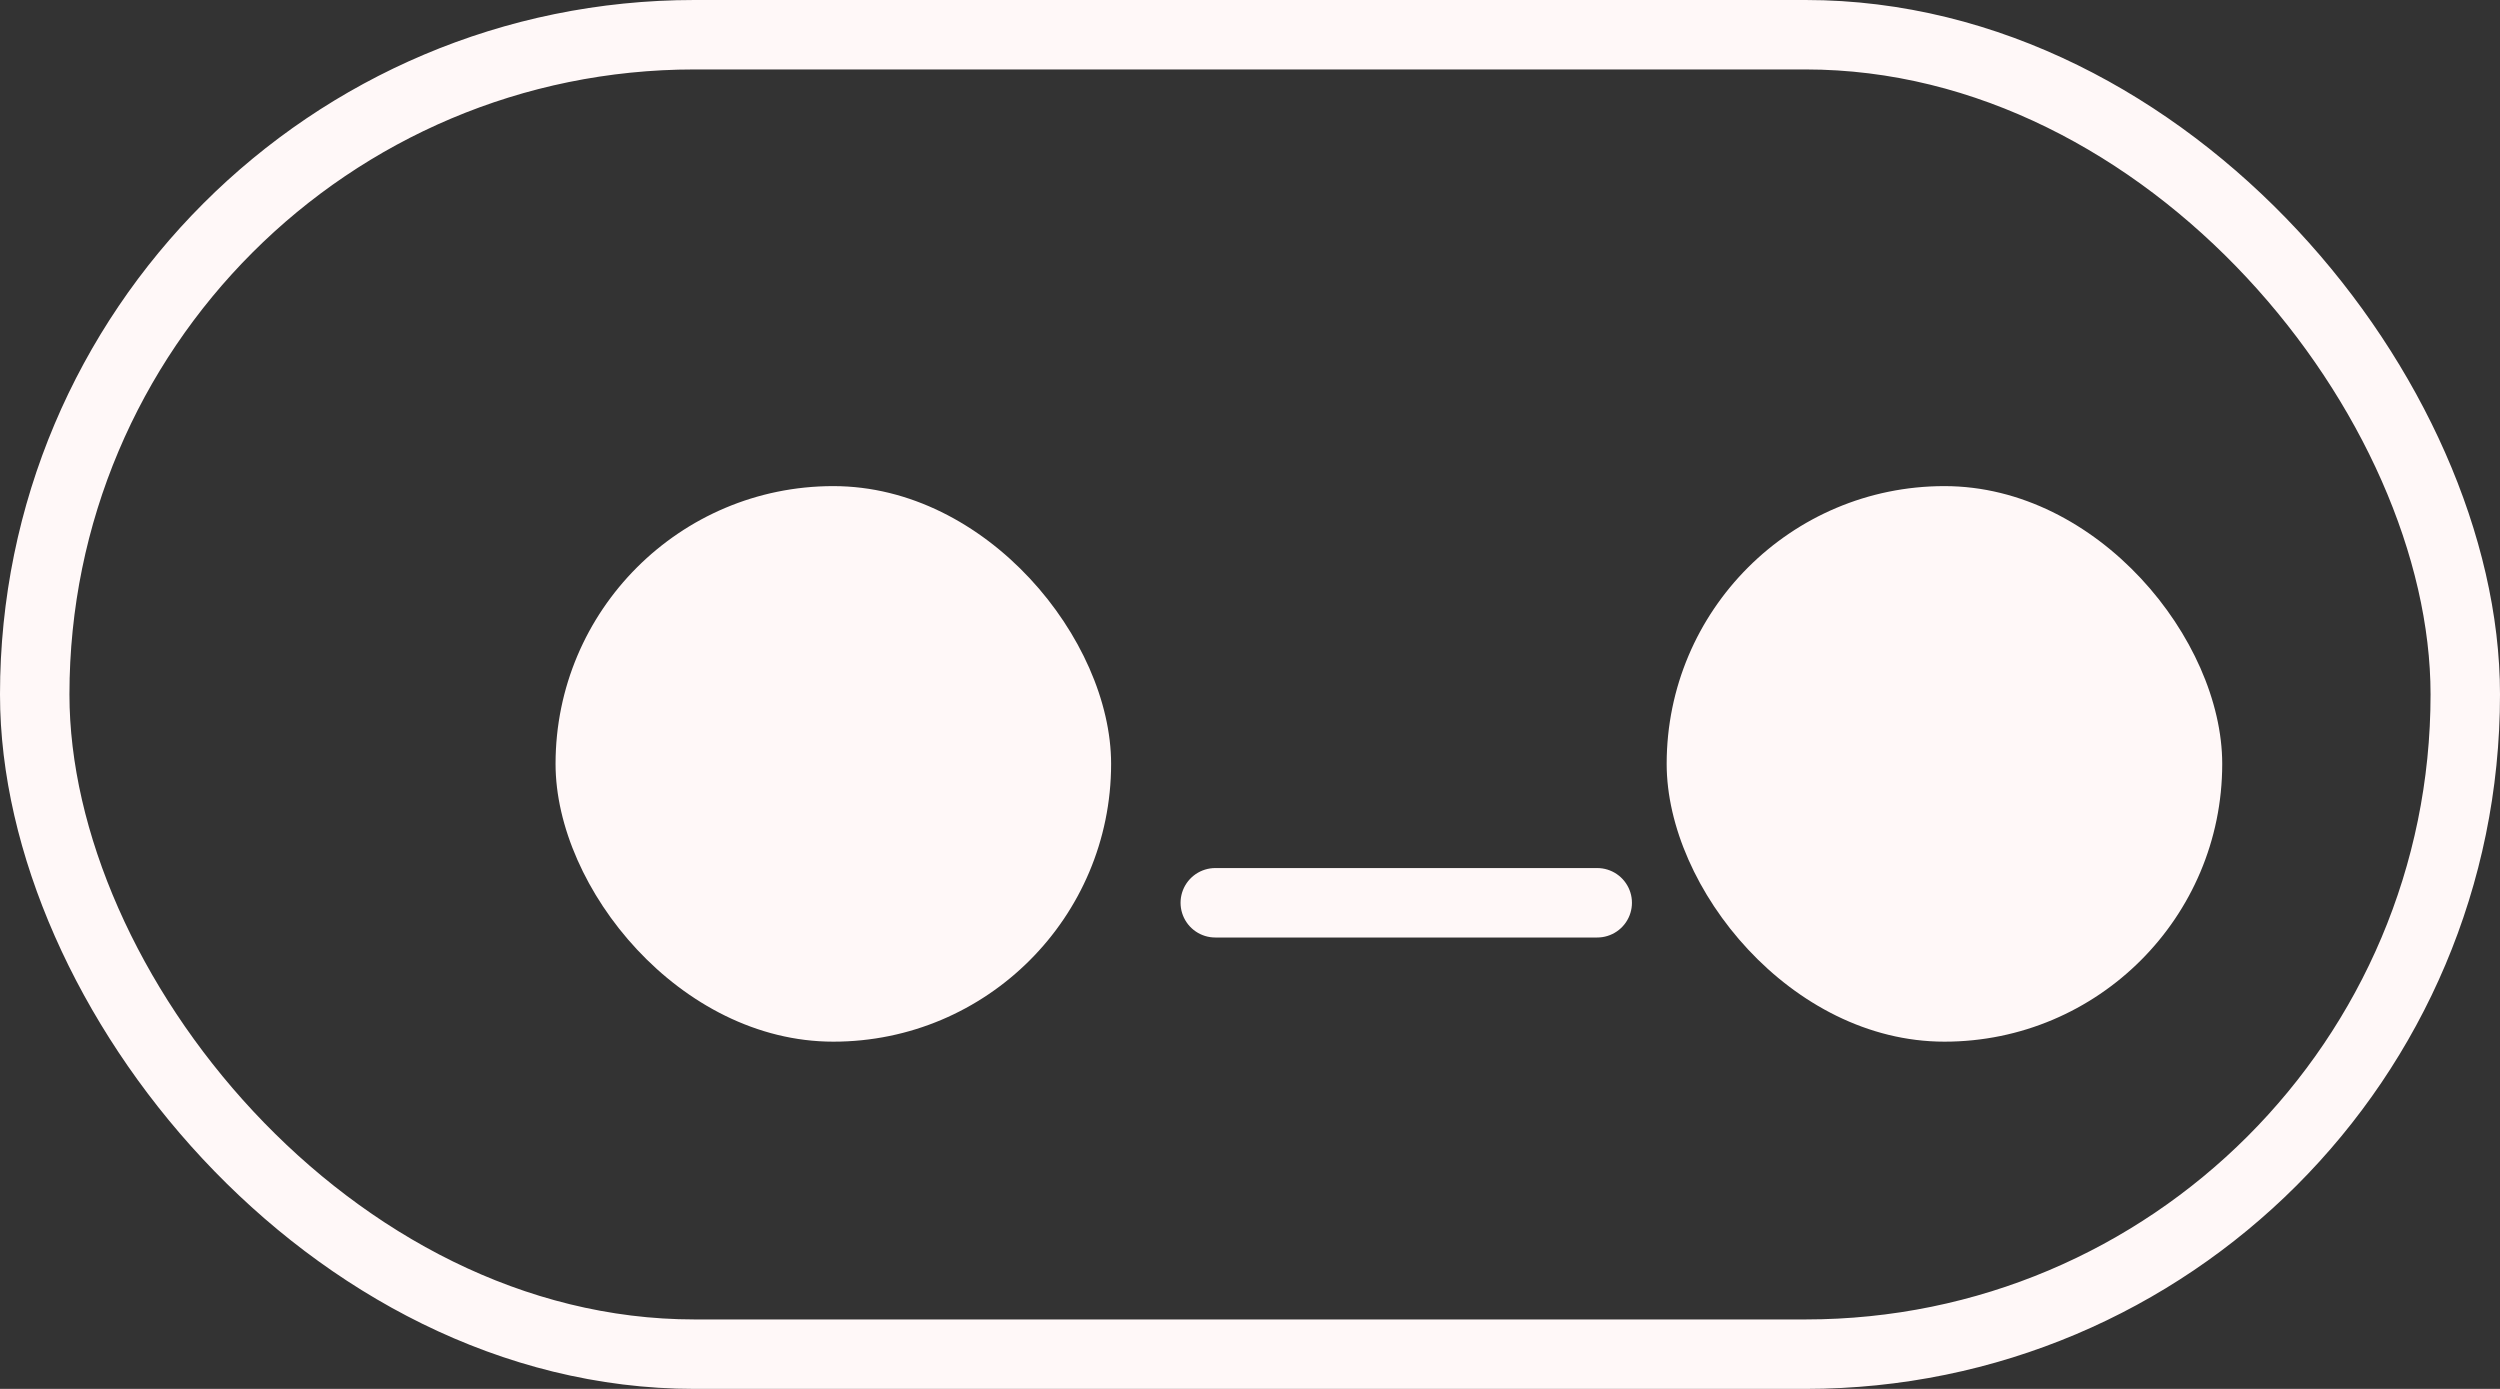 <svg width="72" height="40" viewBox="0 0 72 40" fill="none" xmlns="http://www.w3.org/2000/svg">
<rect x="0" y="0" width="72" height="40" fill="#333333" stroke="none"/>
<rect x="16" y="14" width="16" height="16" rx="8" fill="#FFF8F8"/>
<rect x="48" y="14" width="16" height="16" rx="8" fill="#FFF8F8"/>
<path d="M35 26H46" stroke="#FFF8F8" stroke-width="2" stroke-linecap="round"/>
<rect x="1" y="1" width="70" height="38" rx="19" stroke="#FFF8F8" stroke-width="2"/>
</svg>
